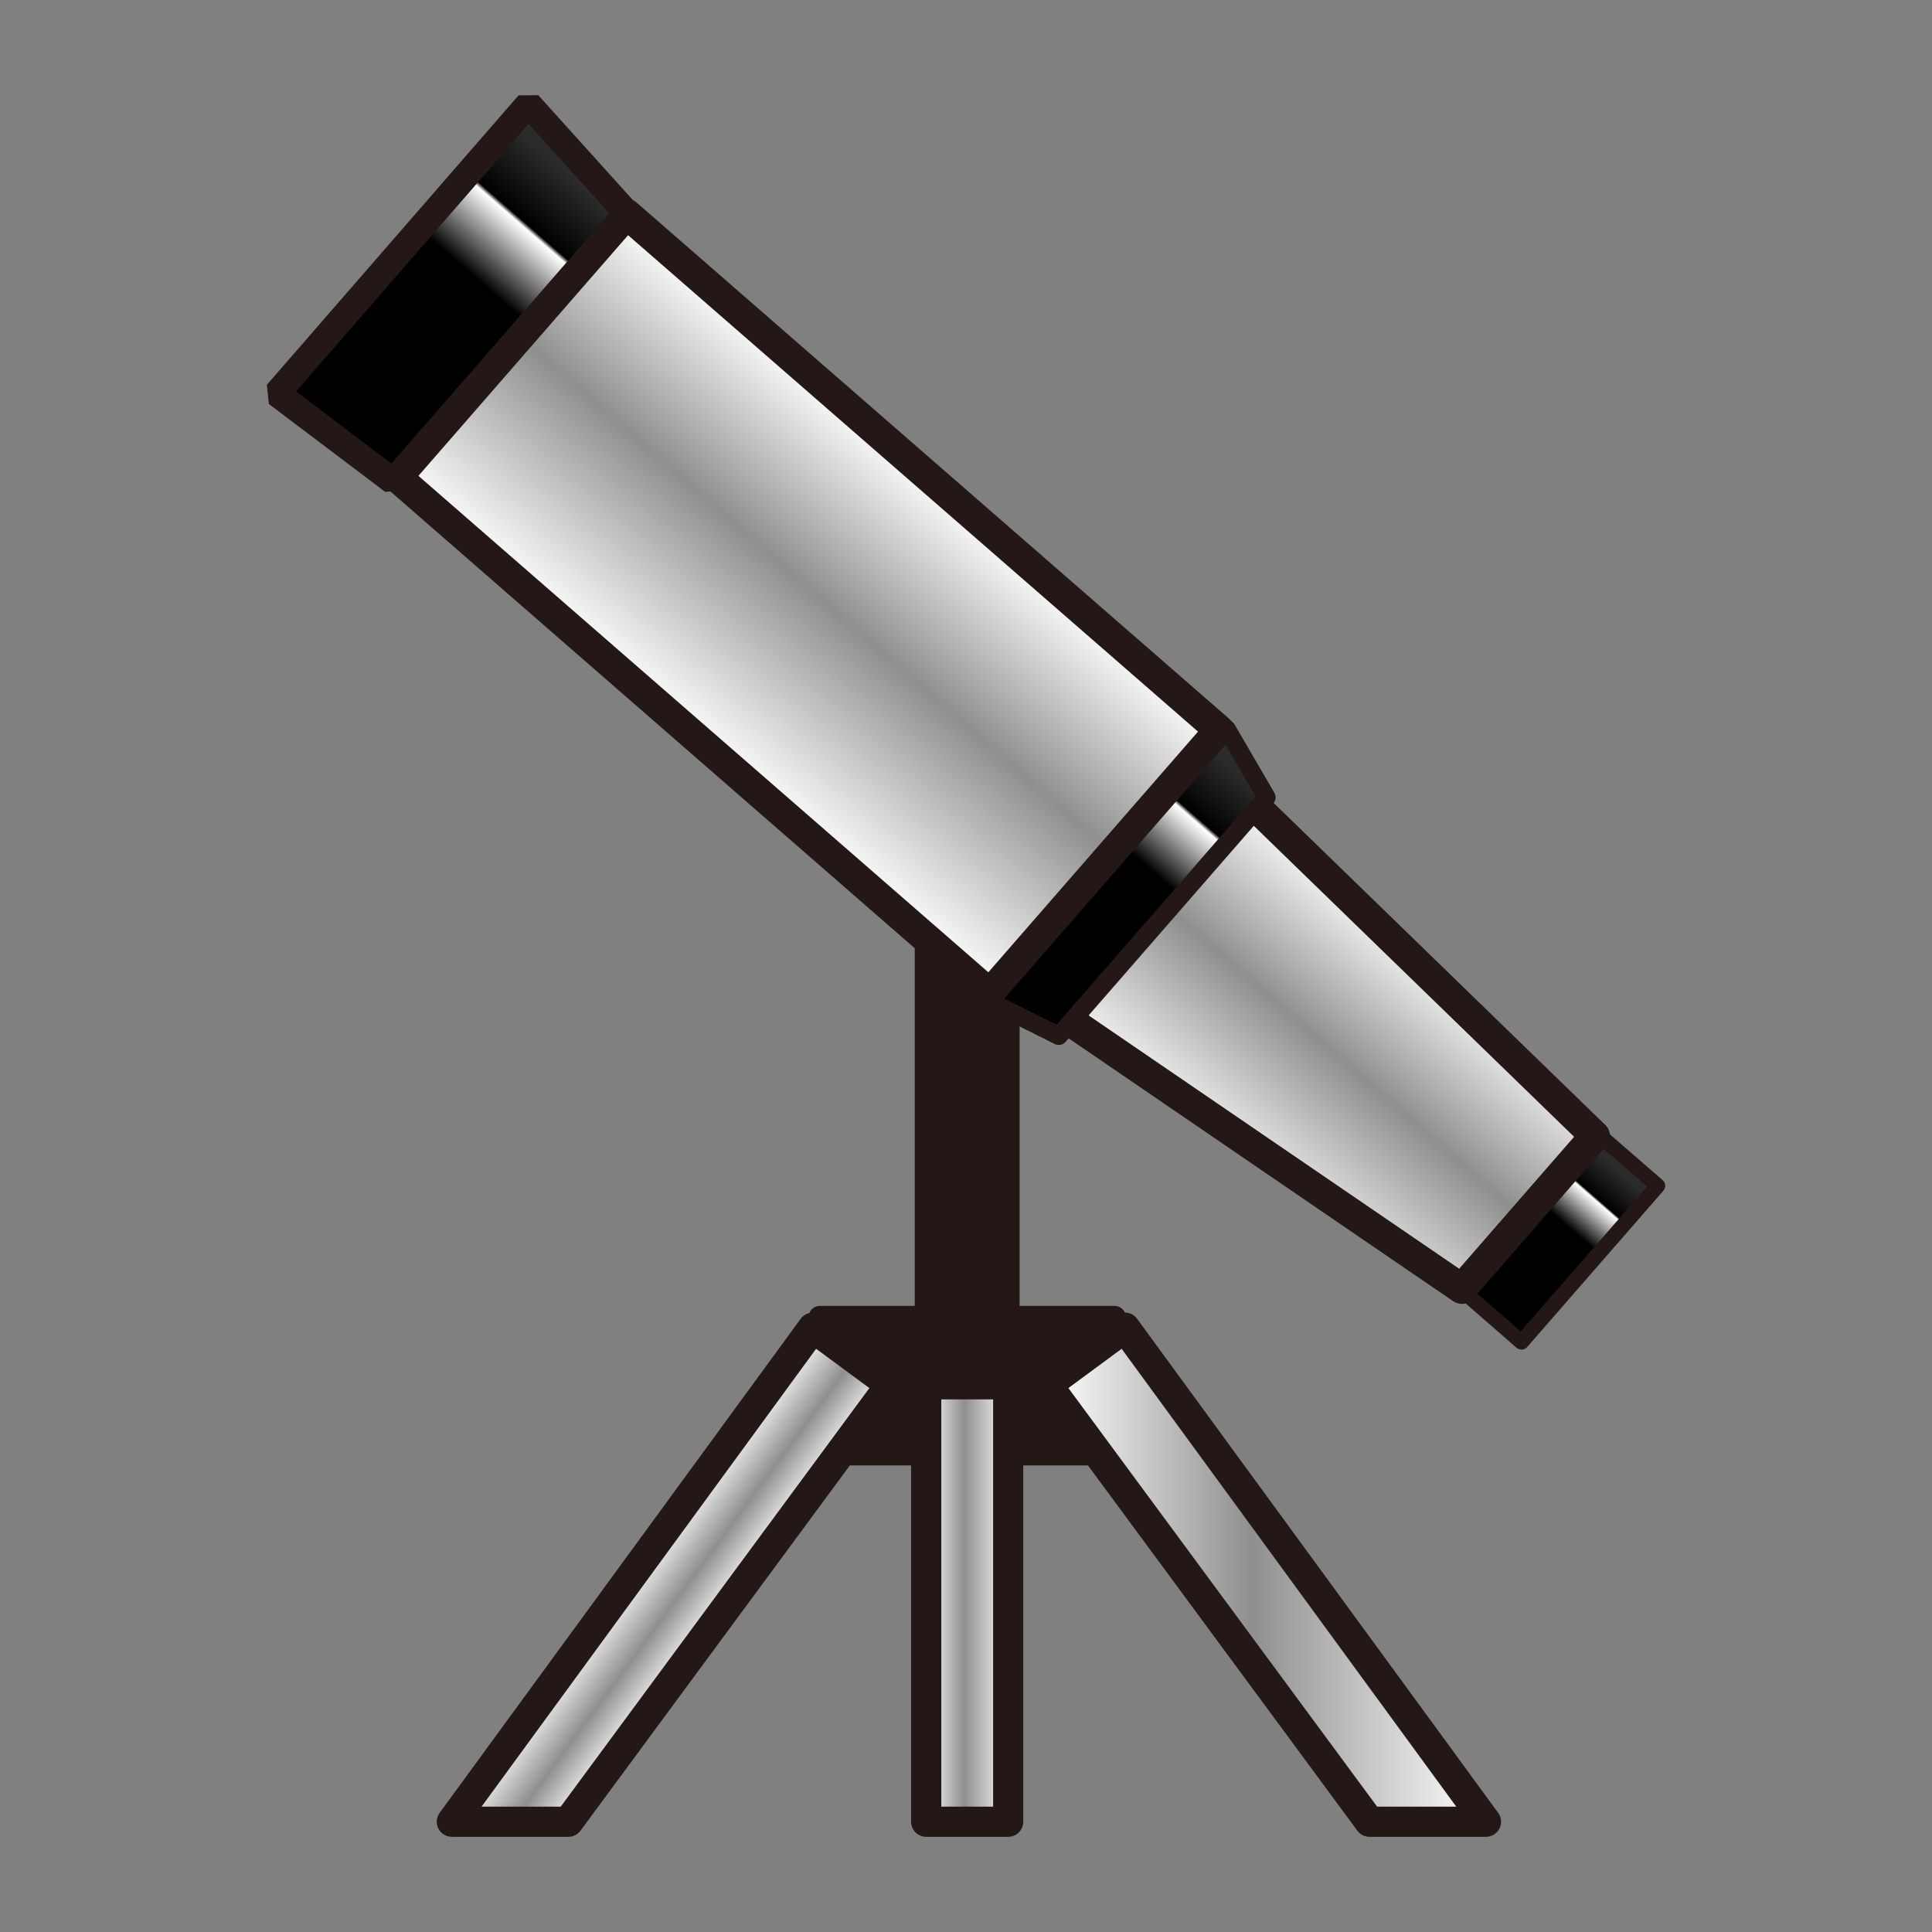 <?xml version="1.0" encoding="UTF-8"?>
<!-- Generated by phantom_svg. -->
<svg width="64px" height="64px" viewBox="0 0 64 64" preserveAspectRatio="none" xmlns="http://www.w3.org/2000/svg" xmlns:xlink="http://www.w3.org/1999/xlink" version="1.1">
  <rect x="0" y="0" width="64" height="64" fill="#808080" stroke="none"/>
  <g>
    <g>
      <rect x='30.682' y='29.245' style='fill:#231815;' width='2.716' height='15.562'/>
      <path style='fill:#231815;' d='M33.776,45.187h-3.474V28.866h3.474V45.187z M31.061,44.429
			h1.958V29.624h-1.958V44.429z'/>
    </g>
    <g>
      <rect x='27.161' y='43.638' style='fill:#231815;' width='9.758' height='4.527'/>
      <path style='fill:#231815;' d='M36.919,48.544h-9.758c-0.209,0-0.379-0.17-0.379-0.379
			v-4.527c0-0.209,0.169-0.379,0.379-0.379h9.758c0.209,0,0.379,0.17,0.379,0.379
			v4.527C37.298,48.374,37.128,48.544,36.919,48.544z M27.54,47.786h9v-3.77h-9
			V47.786z'/>
    </g>
    <g>
      <g>
        <linearGradient id='SVGID_1_' gradientUnits='userSpaceOnUse' x1='18.794' y1='-31.888' x2='21.293' y2='-31.888' gradientTransform='matrix(-0.657 0.754 -0.178 -0.155 60.349 19.719)'>
          <stop offset='0' style='stop-color:#2B2B2B'/>
          <stop offset='0.321' style='stop-color:#0E0E0E'/>
          <stop offset='0.467' style='stop-color:#000000'/>
          <stop offset='0.497' style='stop-color:#FFFFFF'/>
          <stop offset='1' style='stop-color:#000000'/>
        </linearGradient>
        <polygon style='fill:url(#SVGID_1_);' points='48.537,42.835 53.045,37.661 54.911,39.282 
				50.401,44.458 			'/>
        <path style='fill:#231815;' d='M50.401,44.708c-0.059,0-0.117-0.021-0.164-0.062
				l-1.864-1.623c-0.05-0.044-0.081-0.105-0.085-0.171
				c-0.005-0.066,0.017-0.132,0.061-0.182l4.508-5.174
				c0.092-0.104,0.248-0.113,0.353-0.024l1.866,1.621
				c0.05,0.043,0.081,0.104,0.085,0.171c0.005,0.066-0.017,0.132-0.061,0.182
				l-4.51,5.176C50.54,44.679,50.471,44.708,50.401,44.708z M48.89,42.811
				l1.487,1.295l4.182-4.799l-1.489-1.293L48.89,42.811z'/>
      </g>
      <g>
        <linearGradient id='SVGID_2_' gradientUnits='userSpaceOnUse' x1='16.324' y1='-2.289' x2='29.139' y2='-2.289' gradientTransform='matrix(-0.522 0.6 -0.754 -0.657 53.175 19.18)'>
          <stop offset='0' style='stop-color:#FFFFFF'/>
          <stop offset='0.467' style='stop-color:#8F8F8F'/>
          <stop offset='1' style='stop-color:#FFFFFF'/>
        </linearGradient>
        <polygon style='fill:url(#SVGID_2_);' points='32.788,32.005 39.077,24.273 52.832,37.63 
				48.422,42.692 			'/>
        <path style='fill:#231815;' d='M48.422,43.192c-0.098,0-0.196-0.028-0.282-0.087l-15.634-10.688
				c-0.115-0.079-0.192-0.202-0.212-0.341c-0.021-0.139,0.019-0.279,0.107-0.388
				l6.289-7.731c0.088-0.108,0.219-0.175,0.358-0.184
				c0.138-0.003,0.277,0.043,0.378,0.141l13.755,13.356
				c0.19,0.185,0.203,0.486,0.028,0.687l-4.41,5.062
				C48.701,43.134,48.562,43.192,48.422,43.192z M33.519,31.899l14.818,10.129
				l3.807-4.37L39.12,25.013L33.519,31.899z'/>
      </g>
      <g>
        <linearGradient id='SVGID_3_' gradientUnits='userSpaceOnUse' x1='16.657' y1='18.954' x2='28.503' y2='18.954' gradientTransform='matrix(-0.657 0.754 -0.754 -0.657 55.897 15.426)'>
          <stop offset='0' style='stop-color:#FFFFFF'/>
          <stop offset='0.467' style='stop-color:#8F8F8F'/>
          <stop offset='1' style='stop-color:#FFFFFF'/>
        </linearGradient>
        <polygon style='fill:url(#SVGID_3_);' points='13.155,15.811 20.757,7.086 40.391,24.188 
				32.788,32.914 			'/>
        <path style='fill:#231815;' d='M32.788,33.414c-0.117,0-0.234-0.04-0.329-0.123L12.827,16.188
				c-0.1-0.087-0.161-0.21-0.17-0.343c-0.009-0.132,0.035-0.263,0.122-0.362
				l7.602-8.726c0.181-0.209,0.497-0.229,0.706-0.048L40.719,23.811
				c0.101,0.087,0.161,0.21,0.171,0.343c0.009,0.132-0.035,0.263-0.122,0.362
				l-7.603,8.727C33.066,33.356,32.927,33.414,32.788,33.414z M13.861,15.763
				l18.879,16.445l6.946-7.972L20.806,7.791L13.861,15.763z'/>
      </g>
      <g>
        <linearGradient id='SVGID_4_' gradientUnits='userSpaceOnUse' x1='20.779' y1='29.744' x2='24.077' y2='29.744' gradientTransform='matrix(-0.921 1.057 0.53 0.462 22.131 -30.006)'>
          <stop offset='0' style='stop-color:#2B2B2B'/>
          <stop offset='0.321' style='stop-color:#0E0E0E'/>
          <stop offset='0.467' style='stop-color:#000000'/>
          <stop offset='0.497' style='stop-color:#FFFFFF'/>
          <stop offset='1' style='stop-color:#000000'/>
        </linearGradient>
        <polygon style='fill:url(#SVGID_4_);' points='13.026,15.947 20.767,7.062 17.506,3.446 
				9.169,13.034 			'/>
        <path style='fill:#231815;' d='M12.763,16.296l-3.857-2.913l-0.066-0.636l8.337-9.588
				l0.654-0.006l3.261,3.616l0.005,0.579L13.356,16.234L12.763,16.296z
				 M9.806,12.968l3.159,2.386l7.218-8.287l-2.671-2.961L9.806,12.968z'/>
      </g>
      <g>
        <linearGradient id='SVGID_5_' gradientUnits='userSpaceOnUse' x1='23.198' y1='46.038' x2='25.695' y2='46.038' gradientTransform='matrix(-1.145 1.314 -0.178 -0.155 75.778 2.229)'>
          <stop offset='0' style='stop-color:#2B2B2B'/>
          <stop offset='0.321' style='stop-color:#0E0E0E'/>
          <stop offset='0.467' style='stop-color:#000000'/>
          <stop offset='0.497' style='stop-color:#FFFFFF'/>
          <stop offset='1' style='stop-color:#000000'/>
        </linearGradient>
        <polygon style='fill:url(#SVGID_5_);' points='32.788,33.174 40.644,24.159 41.958,26.415 
				35.074,34.316 			'/>
        <path style='fill:#231815;' d='M35.074,34.616c-0.046,0-0.092-0.01-0.134-0.031l-2.287-1.143
				c-0.083-0.042-0.142-0.119-0.16-0.21c-0.018-0.092,0.007-0.186,0.068-0.256
				l7.855-9.015c0.064-0.072,0.16-0.104,0.255-0.102
				c0.097,0.01,0.183,0.064,0.23,0.148l1.314,2.256
				c0.065,0.11,0.052,0.251-0.032,0.348l-6.884,7.901
				C35.242,34.581,35.159,34.616,35.074,34.616z M33.269,33.079l1.732,0.865
				l6.59-7.563l-0.996-1.709L33.269,33.079z'/>
      </g>
    </g>
    <g>
      <linearGradient id='SVGID_6_' gradientUnits='userSpaceOnUse' x1='-41.582' y1='-1.8' x2='-29.732' y2='-1.8' gradientTransform='matrix(-0.222 -0.164 0.41 -0.556 15.015 46.244)'>
        <stop offset='0' style='stop-color:#FFFFFF'/>
        <stop offset='0.467' style='stop-color:#8F8F8F'/>
        <stop offset='1' style='stop-color:#FFFFFF'/>
      </linearGradient>
      <polygon style='fill:url(#SVGID_6_);' points='26.928,43.979 29.498,45.876 18.827,60.347 
			14.968,60.347 		'/>
      <path style='fill:#231815;' d='M18.827,60.847h-3.859c-0.188,0-0.36-0.105-0.446-0.273
			s-0.069-0.369,0.042-0.521l11.96-16.367c0.079-0.107,0.197-0.179,0.328-0.199
			c0.13-0.021,0.265,0.013,0.373,0.092l2.57,1.896
			c0.222,0.164,0.27,0.477,0.105,0.699L19.229,60.644
			C19.135,60.771,18.986,60.847,18.827,60.847z M15.953,59.847h2.622l10.224-13.865
			l-1.764-1.302L15.953,59.847z'/>
    </g>
    <g>
      <linearGradient id='SVGID_7_' gradientUnits='userSpaceOnUse' x1='34.693' y1='52.163' x2='49.225' y2='52.163'>
        <stop offset='0' style='stop-color:#FFFFFF'/>
        <stop offset='0.467' style='stop-color:#8F8F8F'/>
        <stop offset='1' style='stop-color:#FFFFFF'/>
      </linearGradient>
      <polygon style='fill:url(#SVGID_7_);' points='37.264,43.979 34.693,45.876 45.365,60.347 
			49.225,60.347 		'/>
      <path style='fill:#231815;' d='M49.225,60.847h-3.859c-0.159,0-0.309-0.075-0.402-0.203
			l-10.672-14.471c-0.164-0.223-0.116-0.535,0.105-0.699l2.57-1.896
			c0.108-0.078,0.242-0.109,0.373-0.092c0.131,0.021,0.249,0.092,0.327,0.199
			l11.961,16.367c0.111,0.152,0.128,0.354,0.043,0.521
			C49.585,60.741,49.413,60.847,49.225,60.847z M45.618,59.847h2.622L37.156,44.68
			l-1.764,1.302L45.618,59.847z'/>
    </g>
    <g>
      <linearGradient id='SVGID_8_' gradientUnits='userSpaceOnUse' x1='30.65' y1='53.102' x2='33.429' y2='53.102'>
        <stop offset='0' style='stop-color:#FFFFFF'/>
        <stop offset='0.467' style='stop-color:#8F8F8F'/>
        <stop offset='1' style='stop-color:#FFFFFF'/>
      </linearGradient>
      <rect x='30.682' y='45.856' style='fill:url(#SVGID_8_);' width='2.716' height='14.49'/>
      <path style='fill:#231815;' d='M33.397,60.847h-2.716c-0.276,0-0.5-0.224-0.5-0.5V45.856
			c0-0.276,0.224-0.5,0.5-0.5h2.716c0.276,0,0.5,0.224,0.5,0.5v14.49
			C33.897,60.623,33.674,60.847,33.397,60.847z M31.182,59.847h1.716V46.356h-1.716
			V59.847z'/>
    </g>
  </g>
</svg>